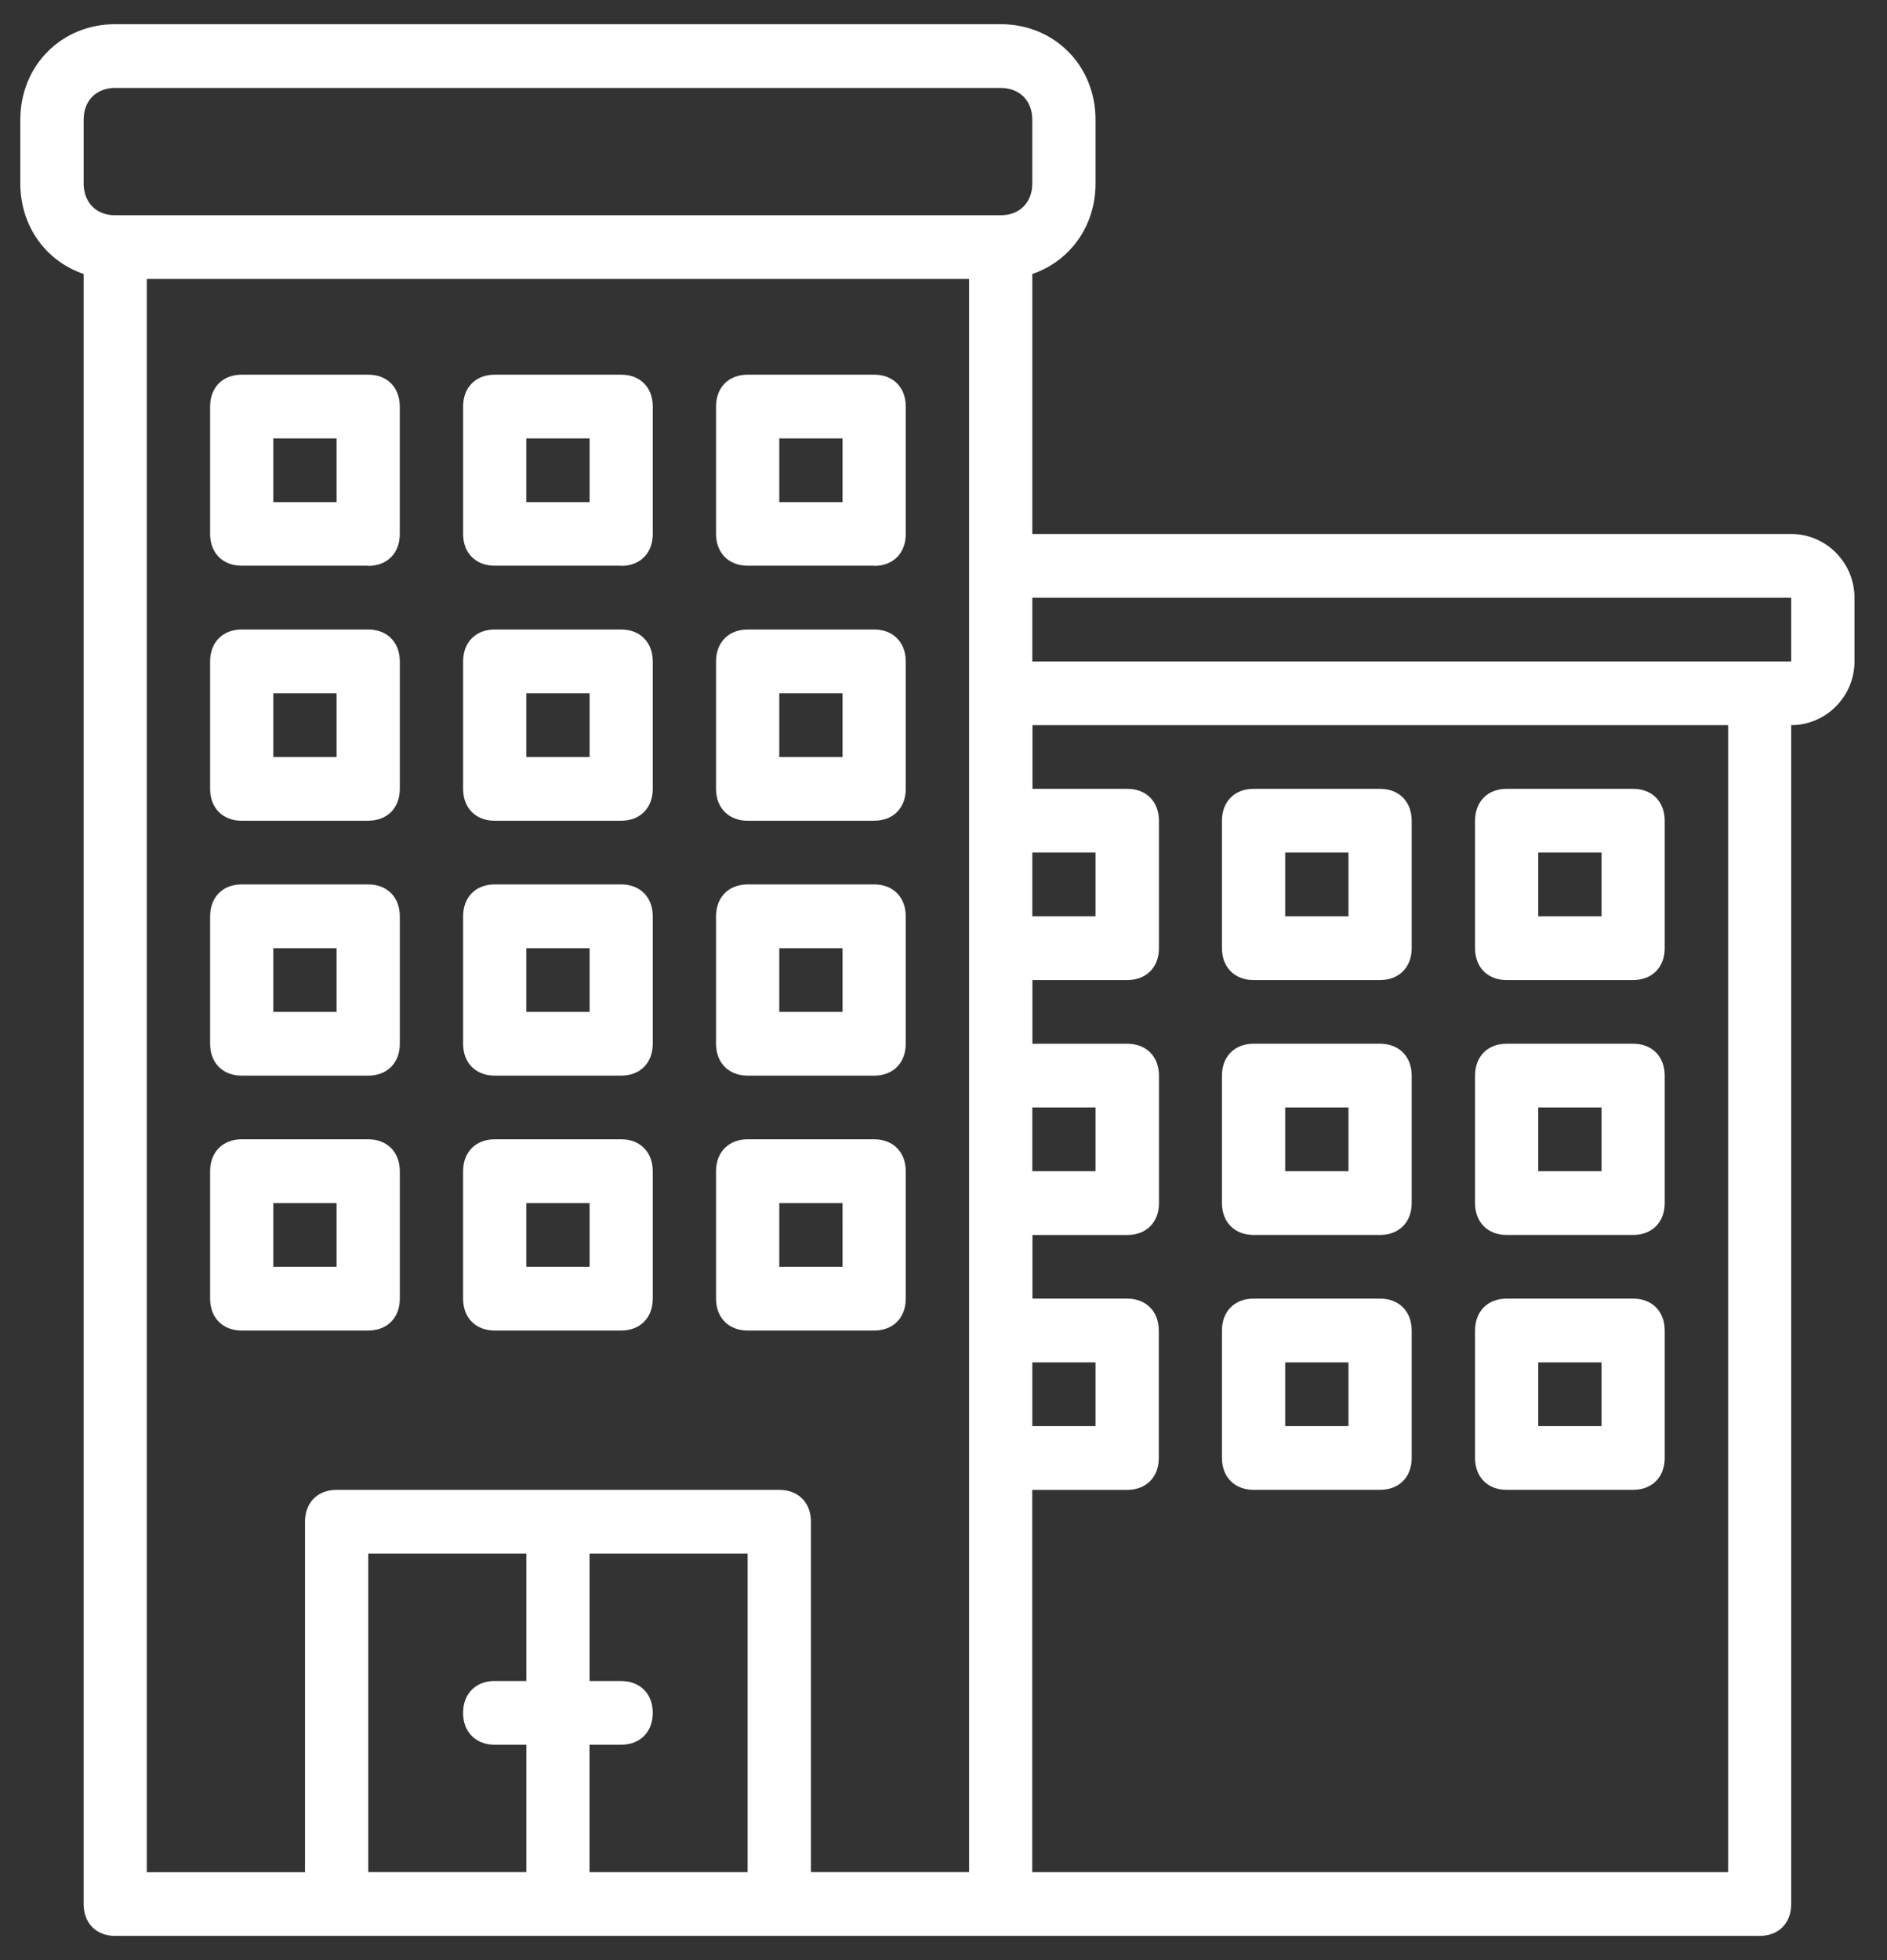 <svg xmlns="http://www.w3.org/2000/svg" width="52" height="54"><rect width="100%" height="100%" fill="#333333" stroke="none"/><path fill-rule="evenodd" fill="#FFF" d="M28.447 14.71V7.548c1.03-.35 1.743-1.31 1.743-2.492V3.3c0-1.493-1.133-2.634-2.615-2.634h-24.4C1.695.666.56 1.806.56 3.3v1.755c0 1.182.712 2.143 1.744 2.492v44.908c0 .527.348.878.87.878H48.49c.523 0 .87-.35.87-.878V19.977c.96 0 1.744-.79 1.744-1.755v-1.756c0-.965-.784-1.755-1.743-1.755H28.45zm1.743 8.778v1.756h-1.743v-1.756h1.743zm0 7.022v1.756h-1.743V30.51h1.743zm0 7.023v1.755h-1.743v-1.755h1.743zM3.175 2.423h24.4c.523 0 .872.35.872.876v1.753c0 .527-.35.878-.872.878h-24.4c-.523 0-.87-.35-.87-.877V3.3c0-.527.347-.878.87-.878zm23.53 5.265v43.888h-4.358V41.92c0-.524-.35-.875-.872-.875h-12.2c-.523 0-.87.35-.87.877v9.657h-4.36V7.685h22.658zM14.505 42.8v3.51h-.874c-.52 0-.87.352-.87.878 0 .527.35.878.87.878h.874v3.51h-4.357V42.8h4.357zm1.74 5.266h.87c.525 0 .873-.35.873-.878 0-.526-.35-.877-.872-.877h-.87V42.8h4.356v8.777h-4.357v-3.51zm12.2 3.51v-10.53h2.615c.524 0 .873-.35.873-.88v-3.51c0-.527-.35-.88-.872-.88h-2.61v-1.753h2.614c.524 0 .873-.35.873-.878v-3.51c0-.528-.35-.88-.872-.88H28.45V27h2.614c.524 0 .873-.352.873-.878v-3.51c0-.528-.35-.88-.872-.88h-2.613v-1.755h19.17v31.6h-19.17zM48.49 18.223H28.447v-1.756H49.36v1.756h-.87zM10.147 15.59c.522 0 .87-.35.87-.878V11.2c0-.528-.348-.878-.87-.878H6.66c-.522 0-.87.35-.87.877v3.51c0 .525.348.876.87.876h3.487zm-.872-3.51v1.754H7.532v-1.756h1.743zm7.843 3.51c.523 0 .87-.35.87-.878V11.2c0-.528-.347-.878-.87-.878h-3.486c-.523 0-.87.35-.87.877v3.51c0 .525.347.876.87.876h3.486zm-.87-3.51v1.754h-1.744v-1.756h1.743zm7.842 3.51c.522 0 .87-.35.87-.878V11.2c0-.528-.348-.878-.87-.878h-3.486c-.523 0-.872.35-.872.877v3.51c0 .525.35.876.872.876h3.486zm-.872-3.51v1.754h-1.743v-1.756h1.743zm-13.07 10.53c.52 0 .87-.35.87-.877v-3.51c0-.528-.35-.88-.87-.88H6.66c-.522 0-.87.352-.87.88v3.51c0 .526.348.878.87.878h3.487zm-.873-3.51v1.755H7.532V19.1h1.743zm7.843 3.51c.523 0 .87-.35.87-.877v-3.51c0-.528-.347-.88-.87-.88h-3.486c-.523 0-.87.352-.87.88v3.51c0 .526.347.878.87.878h3.486zm-.87-3.51v1.755h-1.744V19.1h1.743zm7.842 3.51c.522 0 .87-.35.87-.877v-3.51c0-.528-.348-.88-.87-.88h-3.486c-.523 0-.872.352-.872.88v3.51c0 .526.35.878.872.878h3.486zm-.872-3.51v1.755h-1.743V19.1h1.743zm-13.07 10.533c.52 0 .87-.35.87-.878v-3.51c0-.528-.35-.88-.87-.88H6.66c-.522 0-.87.352-.87.88v3.51c0 .527.348.878.87.878h3.487zm-.873-3.51v1.754H7.532v-1.755h1.743zm7.843 3.51c.523 0 .87-.35.87-.878v-3.51c0-.528-.347-.88-.87-.88h-3.486c-.523 0-.87.352-.87.88v3.51c0 .527.347.878.87.878h3.486zm-.87-3.51v1.754h-1.744v-1.755h1.743zm7.842 3.51c.522 0 .87-.35.87-.878v-3.51c0-.528-.348-.88-.87-.88h-3.486c-.523 0-.872.352-.872.88v3.51c0 .527.35.878.872.878h3.486zm-.872-3.51v1.754h-1.743v-1.755h1.743zm-13.07 10.532c.52 0 .87-.35.87-.878v-3.51c0-.527-.35-.88-.87-.88H6.66c-.522 0-.87.353-.87.88v3.51c0 .527.348.878.87.878h3.487zm-.873-3.51V34.9H7.532v-1.756h1.743zm7.843 3.51c.523 0 .87-.35.87-.878v-3.51c0-.527-.347-.88-.87-.88h-3.486c-.523 0-.87.353-.87.88v3.51c0 .527.347.878.87.878h3.486zm-.87-3.51V34.9h-1.744v-1.756h1.743zm7.842 3.51c.522 0 .87-.35.87-.878v-3.51c0-.527-.348-.88-.87-.88h-3.486c-.523 0-.872.353-.872.88v3.51c0 .527.35.878.872.878h3.486zm-.872-3.51V34.9h-1.743v-1.756h1.743zM45.004 27c.523 0 .87-.352.87-.878v-3.51c0-.528-.347-.88-.87-.88h-3.486c-.523 0-.87.352-.87.88v3.51c0 .526.347.878.87.878h3.486zm-.87-3.512v1.756H42.39v-1.756h1.743zm.87 10.534c.523 0 .87-.35.87-.878v-3.51c0-.528-.347-.88-.87-.88h-3.486c-.523 0-.87.352-.87.88v3.51c0 .527.347.878.87.878h3.486zm-.87-3.512v1.756H42.39V30.51h1.743zm.87 10.534c.523 0 .87-.35.87-.878v-3.51c0-.528-.347-.88-.87-.88h-3.486c-.523 0-.87.352-.87.88v3.51c0 .527.347.878.87.878h3.486zm-.87-3.51v1.754H42.39v-1.755h1.743zM38.03 27c.523 0 .872-.352.872-.878v-3.51c0-.528-.35-.88-.872-.88h-3.485c-.523 0-.872.352-.872.88v3.51c0 .526.35.878.872.878h3.485zm-.87-3.512v1.756h-1.744v-1.756h1.743zm.87 10.534c.523 0 .872-.35.872-.878v-3.51c0-.528-.35-.88-.872-.88h-3.485c-.523 0-.872.352-.872.88v3.51c0 .527.35.878.872.878h3.485zm-.87-3.512v1.756h-1.744V30.51h1.743zm.87 10.534c.523 0 .872-.35.872-.878v-3.51c0-.528-.35-.88-.872-.88h-3.485c-.523 0-.872.352-.872.88v3.51c0 .527.35.878.872.878h3.485zm-.87-3.51v1.754h-1.744v-1.755h1.743z"/></svg>